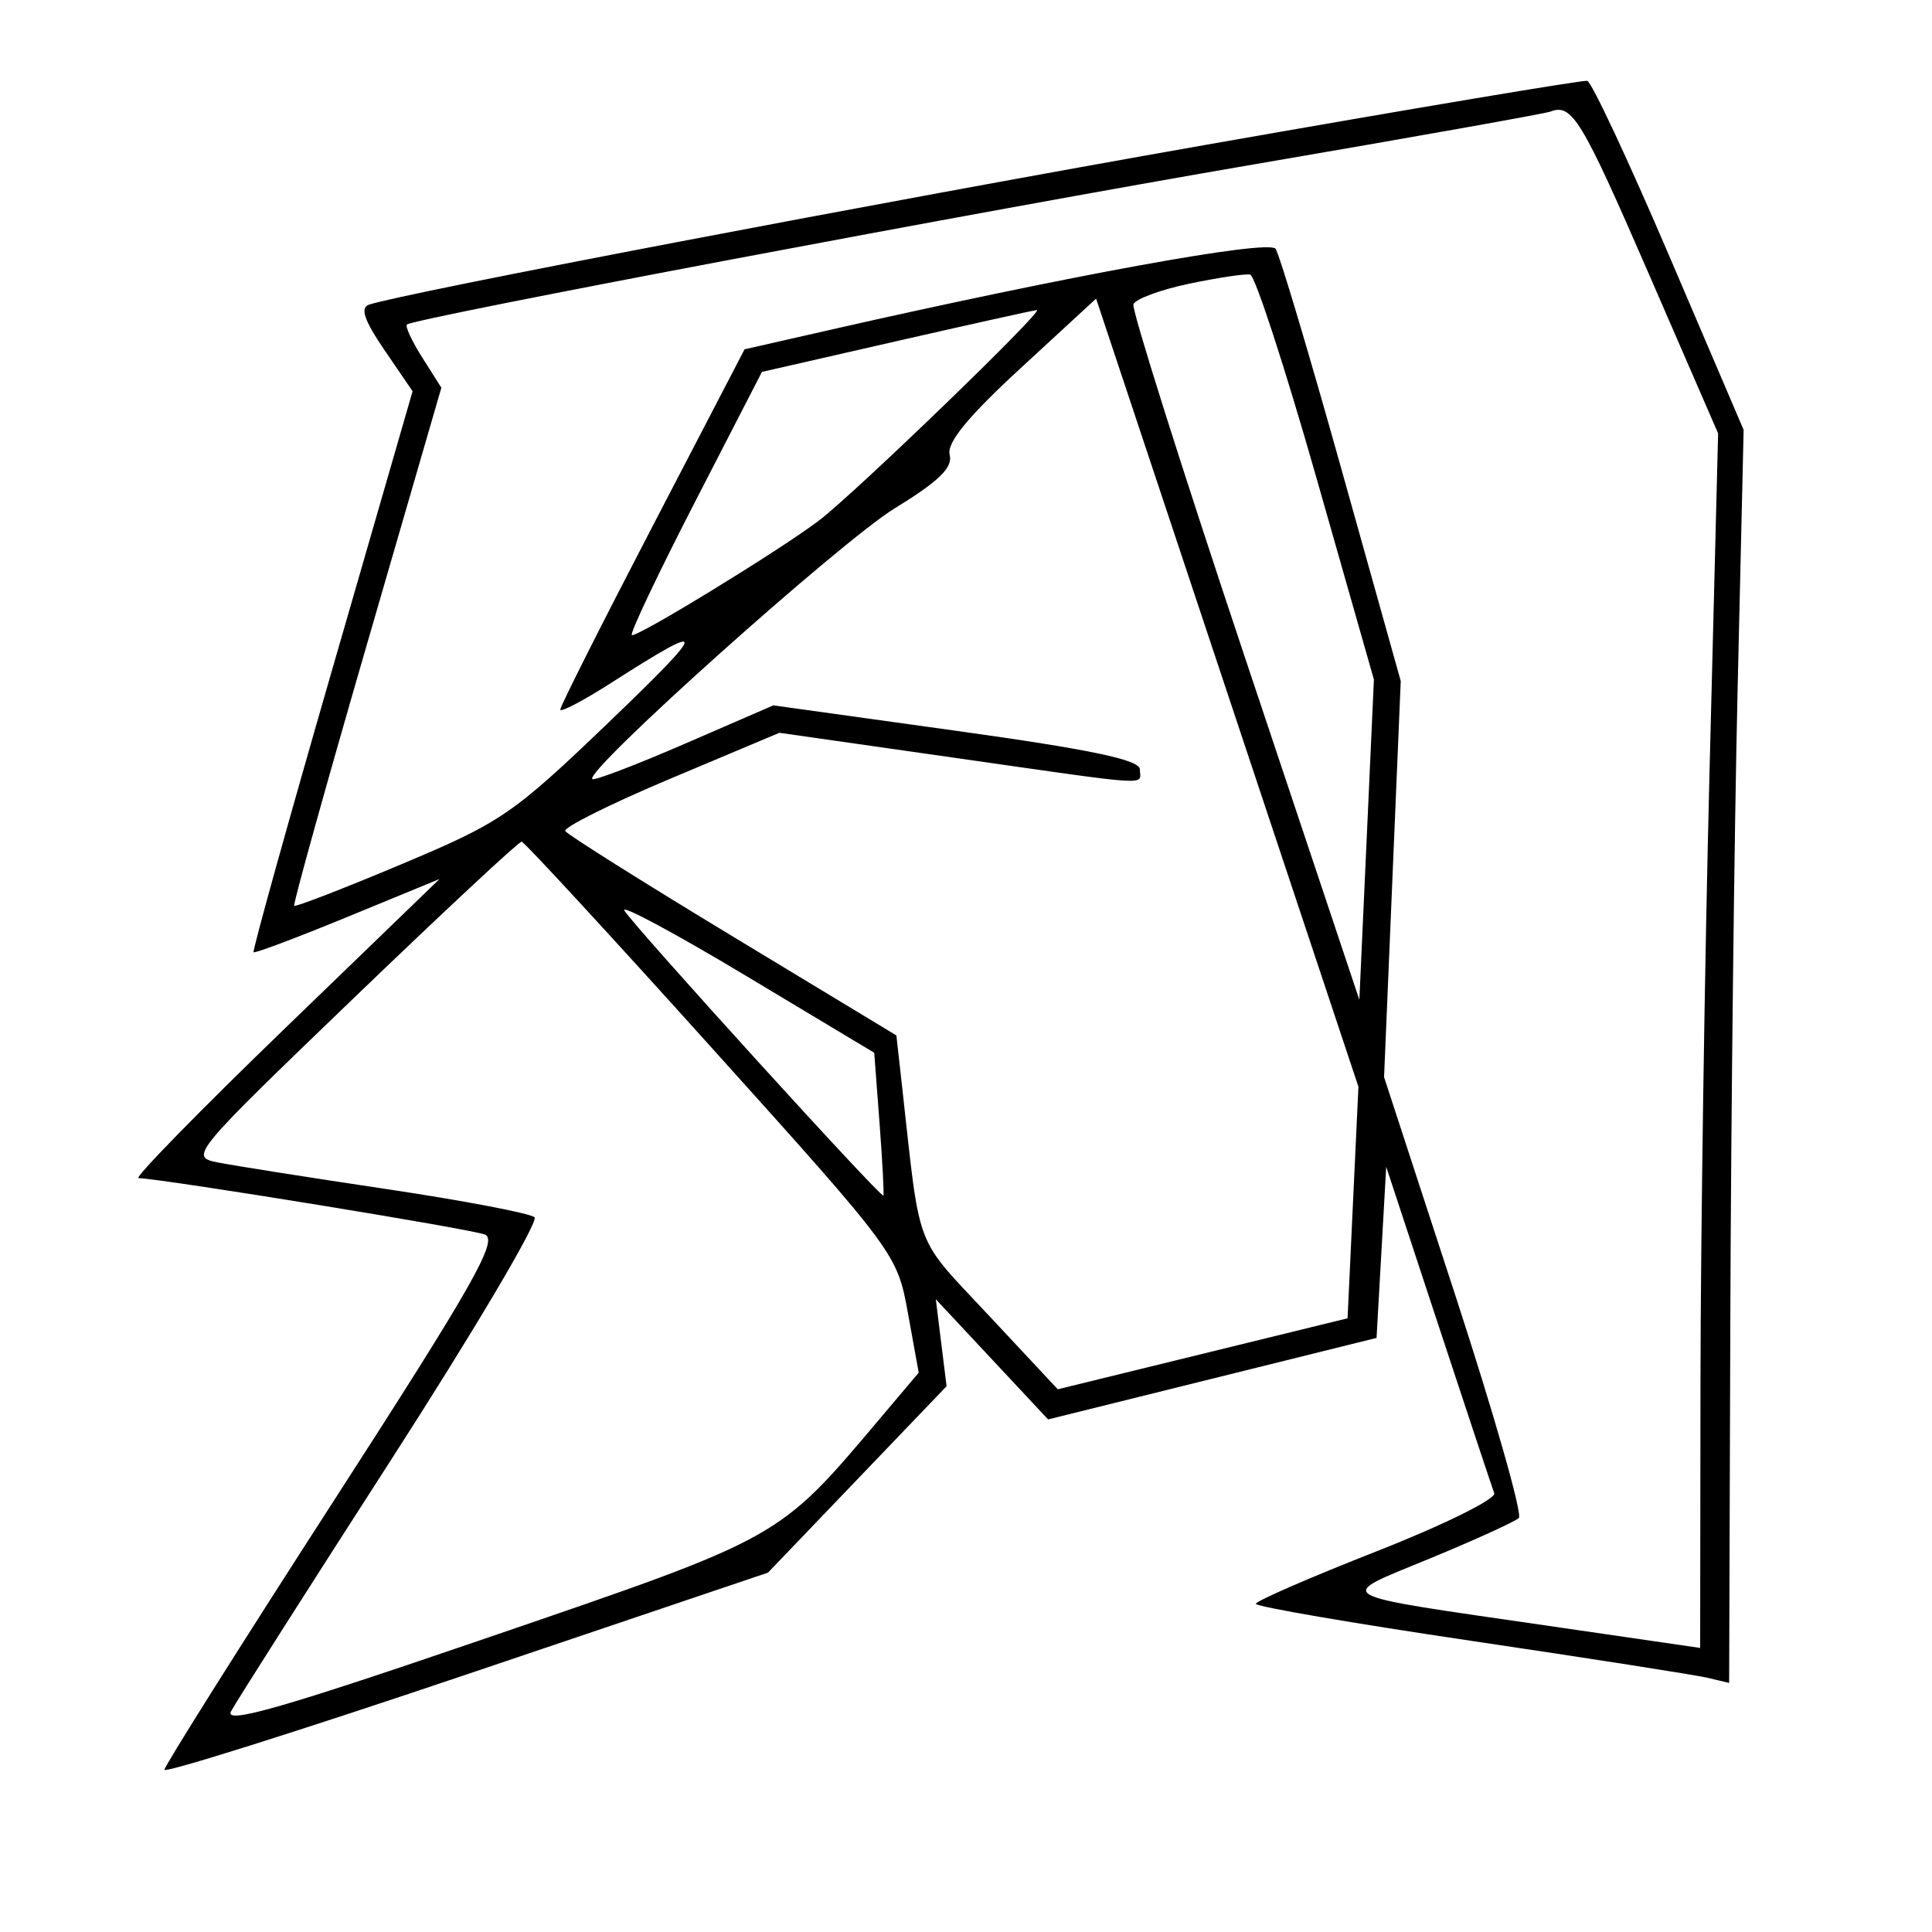 <svg xmlns="http://www.w3.org/2000/svg" width="200" height="200" viewBox="0 0 200 200" version="1.1">
	<path d="M 125 14.964 C 90.793 20.981, 41.737 30.348, 38.195 31.540 C 37.257 31.856, 37.709 33.178, 39.801 36.240 L 42.711 40.500 34.358 69.419 C 29.764 85.324, 26.116 98.444, 26.252 98.574 C 26.389 98.704, 30.775 97.052, 36 94.903 L 45.500 90.995 29.500 106.453 C 20.700 114.954, 13.878 121.930, 14.340 121.955 C 17.455 122.122, 48.831 127.236, 50.196 127.800 C 51.610 128.384, 48.999 132.982, 34.464 155.500 C 24.879 170.350, 17.029 182.817, 17.019 183.205 C 17.008 183.593, 31.063 179.160, 48.250 173.355 L 79.500 162.800 88.745 153.150 L 97.990 143.500 97.432 139 L 96.875 134.500 102.687 140.719 L 108.500 146.939 125.500 142.719 L 142.500 138.500 143 129.643 L 143.500 120.786 148.891 137.143 C 151.856 146.139, 154.462 153.984, 154.681 154.575 C 154.901 155.167, 149.443 157.865, 142.543 160.575 C 135.647 163.284, 130.004 165.737, 130.003 166.027 C 130.001 166.316, 140.012 168.037, 152.250 169.851 C 164.488 171.664, 175.512 173.388, 176.750 173.682 L 179 174.217 179.124 136.358 C 179.192 115.536, 179.530 86.350, 179.874 71.500 L 180.500 44.500 172.810 26.520 C 168.580 16.631, 164.755 8.462, 164.310 8.366 C 163.864 8.271, 146.175 11.240, 125 14.964 M 160.500 11.551 C 159.950 11.763, 146.225 14.207, 130 16.984 C 101.434 21.872, 42.887 32.938, 42.125 33.594 C 41.919 33.771, 42.637 35.316, 43.720 37.026 L 45.689 40.136 37.951 66.818 C 33.695 81.493, 30.322 93.619, 30.455 93.766 C 30.589 93.912, 35.603 91.968, 41.599 89.448 C 51.886 85.122, 53.092 84.296, 63 74.791 C 73.416 64.797, 73.459 64.172, 63.282 70.682 C 60.377 72.541, 58 73.788, 58 73.453 C 58 73.118, 62.292 64.590, 67.539 54.503 L 77.077 36.161 85.789 34.180 C 110.565 28.544, 131.211 24.780, 132.042 25.748 C 132.397 26.162, 135.458 36.400, 138.845 48.500 L 145.004 70.500 144.141 91 L 143.278 111.500 150.616 133.973 C 154.652 146.333, 157.627 156.759, 157.227 157.141 C 156.827 157.523, 152.679 159.412, 148.009 161.338 C 138.103 165.424, 137.285 164.959, 160.250 168.301 L 176 170.593 176.033 143.047 C 176.051 127.896, 176.470 99.607, 176.962 80.182 L 177.858 44.863 170.641 28.252 C 163.715 12.311, 162.733 10.693, 160.500 11.551 M 123.081 29.374 C 120.101 30, 117.513 30.962, 117.330 31.511 C 117.146 32.061, 122.334 48.483, 128.858 68.005 L 140.720 103.500 141.474 86.925 L 142.227 70.349 136.280 49.480 C 133.009 38.002, 129.920 28.527, 129.416 28.424 C 128.912 28.321, 126.062 28.749, 123.081 29.374 M 105.658 38.111 C 100.186 43.152, 97.986 45.839, 98.311 47.081 C 98.655 48.397, 97.190 49.824, 92.637 52.610 C 87.076 56.013, 60.484 79.817, 61.315 80.649 C 61.507 80.840, 65.801 79.202, 70.859 77.008 L 80.055 73.019 99.028 75.659 C 112.989 77.602, 118 78.656, 118 79.650 C 118 81.333, 119.861 81.450, 98.695 78.429 L 80.684 75.858 69.394 80.609 C 63.185 83.222, 58.292 85.663, 58.521 86.034 C 58.750 86.405, 66.555 91.316, 75.865 96.948 L 92.793 107.187 93.396 112.594 C 95.318 129.807, 94.571 127.839, 102.344 136.159 L 109.500 143.819 124.500 140.144 L 139.500 136.469 140.062 124.484 L 140.624 112.500 127.046 71.707 L 113.468 30.914 105.658 38.111 M 92.687 35.346 L 78.874 38.500 71.957 51.937 C 68.153 59.327, 65.204 65.538, 65.405 65.739 C 65.774 66.107, 80.591 57.048, 84.747 53.912 C 88.404 51.153, 108.243 31.991, 107.334 32.096 C 106.875 32.149, 100.284 33.612, 92.687 35.346 M 36.526 103.412 C 19.864 119.442, 19.606 119.753, 22.526 120.333 C 24.162 120.659, 32.025 121.899, 40 123.091 C 47.975 124.282, 54.875 125.597, 55.333 126.012 C 55.791 126.427, 49.128 137.696, 40.527 151.055 C 31.925 164.413, 24.451 176.158, 23.918 177.154 C 23.169 178.553, 29.248 176.807, 50.716 169.453 C 81.052 159.062, 80.536 159.351, 91.135 146.798 L 95.105 142.096 93.990 135.942 C 92.878 129.815, 92.790 129.695, 73.687 108.479 C 63.134 96.759, 54.275 87.150, 54 87.126 C 53.725 87.101, 45.862 94.430, 36.526 103.412 M 64.637 94.259 C 65.616 95.892, 91.257 124.111, 91.448 123.766 C 91.529 123.620, 91.349 120.233, 91.048 116.241 L 90.500 108.981 77.197 101 C 69.880 96.610, 64.228 93.577, 64.637 94.259" stroke="none" fill="black" fill-rule="evenodd"/>
</svg>